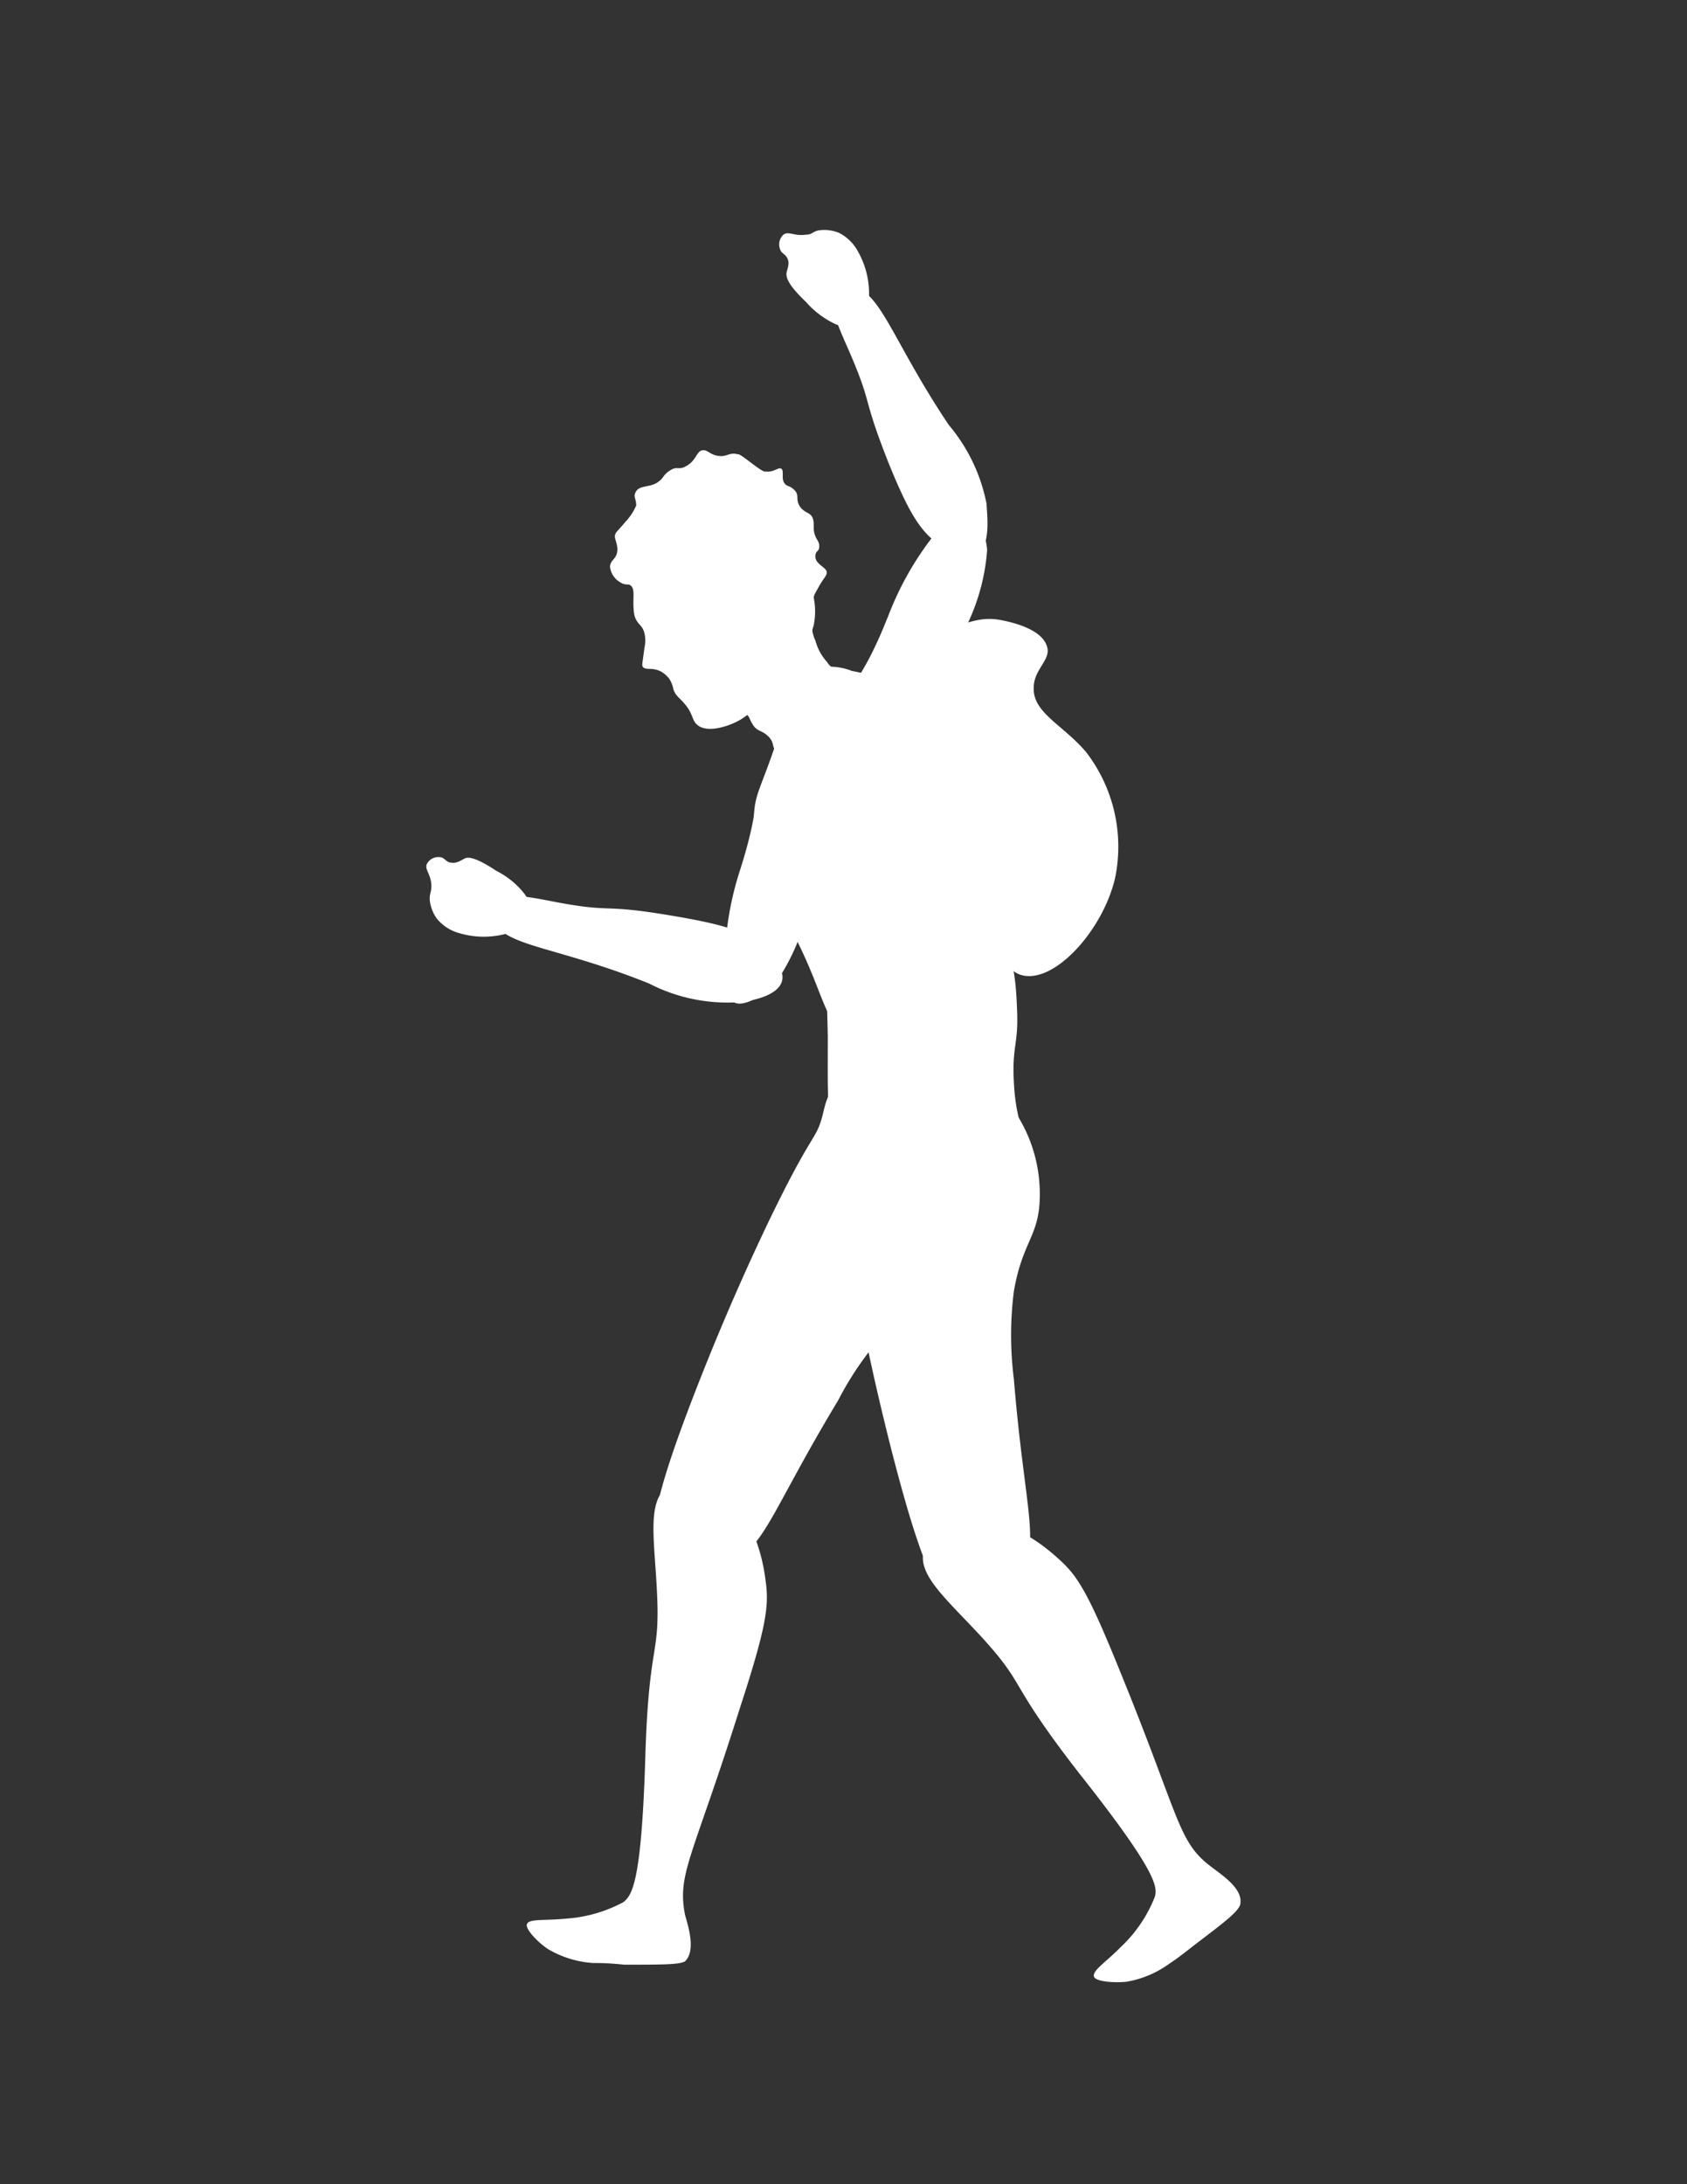<svg id="Layer_1" data-name="Layer 1" xmlns="http://www.w3.org/2000/svg" viewBox="0 0 61.2 79.2"><rect x="0" y="0" width="61.2" height="79.2" fill="#333333" stroke="none"/><defs><style>.cls-1{fill:#fff;}</style></defs><title>TimelineFigures</title><path class="cls-1" d="M23.32,24.18c.11.14.32,0,.66.17a1.1,1.1,0,0,1,.29.25,1.05,1.05,0,0,1,.16.4c.1.27.23.29.47.6s.21.53.39.68c.39.34,1.21,0,1.37-.08.58-.26,1-.79,1.86-1.84a3.87,3.87,0,0,0,1-1.69,2.56,2.56,0,0,0,0-1c0-.09.09-.22.17-.37.2-.37.32-.42.3-.57s-.4-.28-.41-.53.13-.17.14-.37-.08-.21-.16-.44,0-.4-.08-.61-.31-.17-.47-.43,0-.39-.19-.58-.26-.1-.37-.26,0-.43-.1-.51-.27.13-.56.1c-.09,0-.12,0-.57-.34s-.41-.28-.47-.29c-.29-.08-.38.11-.7.06s-.38-.24-.58-.2-.21.35-.54.55-.33,0-.61.17-.22.28-.48.45-.63.1-.76.31,0,.24,0,.52a2,2,0,0,1-.39.59c-.29.35-.35.36-.38.49s.12.33.08.6-.25.3-.26.54a.74.74,0,0,0,.38.57c.22.14.31,0,.42.17s0,.5.08,1c.07.28.19.32.29.48a.59.59,0,0,1,.08.2,1.1,1.1,0,0,1,0,.51C23.3,24.1,23.28,24.12,23.32,24.18Z"/><path class="cls-1" d="M30.37,24.34c.42.49-.23,2-1.3,2.71-.14.09-.59.37-.85.22s-.09-.31-.34-.56-.4-.17-.56-.42-.09-.23-.21-.36-.27-.13-.31-.21.69-.79,1.38-1.64.95-1.58,1.17-1.51,0,.14.23.66A1.87,1.87,0,0,0,30,24C30.16,24.25,30.26,24.21,30.37,24.34Z"/><path class="cls-1" d="M27.62,31.49A6.73,6.73,0,0,0,28.31,33c1.64,2.8,1.41,3.91,2.52,4.66,1.6,1.08,4.71.53,5.71-1.1.71-1.15-.3-1.73-1.21-7.05a6.53,6.53,0,0,0-1-3.18,5.66,5.66,0,0,0-3.42-2,2.23,2.23,0,0,0-1.64,0c-.51.29-.51.76-1.06,2.44-.6,1.83-.84,2-.86,2.88A6.06,6.06,0,0,0,27.62,31.49Z"/><path class="cls-1" d="M34.48,29.16c1.87,3.81,1.45,5.95,2.63,6.21s2.9-1.65,3.34-3.52a5.62,5.62,0,0,0-1.05-4.58c-.85-1-1.93-1.42-1.9-2.33,0-.67.62-1,.49-1.47-.18-.72-1.49-.95-1.76-1-1-.16-1.53.46-2,.11s-.4-.93-.74-1-.49.34-.55.43a1.62,1.62,0,0,0,0,1.57c.09,0-.07-1.34.15-1.38s.39.34.37.71c0,.61-.89.73-1.22,1.25C31.56,25.17,33.35,26.87,34.48,29.16Z"/><path class="cls-1" d="M27.5,29c-.16.34-.09.52-.37,1.58-.12.46-.23.8-.27.93a11.34,11.34,0,0,0-.57,3.38c0,.74,0,1.31.37,1.47s1.12-.32,1.48-.72a7.67,7.67,0,0,0,1.25-3.12,5.1,5.1,0,0,1,.35-.92c.34-.69.59-.79.75-1.16a2,2,0,0,0-.92-2.5A1.87,1.87,0,0,0,27.5,29Z"/><path class="cls-1" d="M24.47,33.22c-2.68-.46-2.15-.12-4.14-.48-1.07-.2-2.08-.45-2.39,0a.65.65,0,0,0-.06.51c.22,1.07,2.15,1,5.66,2.41a6.23,6.23,0,0,0,3.09.69c.27,0,1.57-.14,1.74-.78.12-.47-.44-1-.65-1.19C27.11,33.8,26.41,33.55,24.47,33.22Z"/><path class="cls-1" d="M16.38,31.28c-.2,0-.24-.19-.43-.2a.47.47,0,0,0-.46.24c-.1.21.14.35.16.79,0,.26-.07.27-.06.52a1.41,1.41,0,0,0,.25.67,1.58,1.58,0,0,0,.8.53,3.13,3.13,0,0,0,1.82,0c.63-.13.74-.27.78-.35.22-.38-.15-1-.23-1.09a3,3,0,0,0-1-.81c-.77-.51-1-.49-1.1-.47S16.61,31.32,16.38,31.28Z"/><path class="cls-1" d="M36.12,33.75a3.88,3.88,0,0,0-3.23-1A3.62,3.62,0,0,0,30.24,34c-.4.58-.26.93-.21,3.59,0,2.43-.05,3,.4,4a3.49,3.49,0,0,0,4.23,2A3.34,3.34,0,0,0,37,41.48c.17-.68-.15-.81-.22-2.25-.07-1.25.16-1.37.12-2.51S36.79,34.5,36.12,33.75Z"/><path class="cls-1" d="M27.79,44.49c-.42.89-1.39,2.95-2.5,5.79-1.8,4.61-1.71,5.45-1.29,5.94a2.42,2.42,0,0,0,2.36.44c1.35-.41,1.53-1.71,4.05-5.89a11.71,11.71,0,0,1,1.82-2.59c1.31-1.3,1.89-1.08,2.76-2.24a5.4,5.4,0,0,0,1-3.78,4.69,4.69,0,0,0-.38-1.29c-.29-.69-1.06-2.51-2.68-2.78a2.67,2.67,0,0,0-2.16.6,3.16,3.16,0,0,0-.89,1.59C29.6,41.45,29.59,40.73,27.79,44.49Z"/><path class="cls-1" d="M31,46.42c.17,1,.59,3.21,1.34,6.16,1.23,4.79,1.79,5.43,2.42,5.57a2.4,2.4,0,0,0,2.17-1c.87-1.12.25-2.28-.15-7.15a12.61,12.61,0,0,1,0-3.17c.31-1.82.92-2,.94-3.42a5.36,5.36,0,0,0-1.35-3.68,4.73,4.73,0,0,0-1.06-.84c-.63-.38-2.33-1.41-3.8-.69a2.72,2.72,0,0,0-1.41,1.75,3.16,3.16,0,0,0,.22,1.81C30.67,42.89,30.24,42.32,31,46.42Z"/><path class="cls-1" d="M40.68,60.72c-1.21-3-1.59-3.57-2.25-4.17-.32-.29-2-1.84-3.7-1.33-.17.05-1,.31-1.21,1-.27.88.86,1.8,2.09,3.14,1.68,1.84.89,1.53,3.54,4.94C42,67.9,42,68.44,41.89,68.79a5,5,0,0,1-1.21,1.79c-.56.57-1,.83-1,1.06s.79.26,1.18.22a3.7,3.7,0,0,0,1.58-.67c.19-.12.43-.3.9-.67C44.43,69.69,45,69.27,45,69c.06-.54-.66-1-1.06-1.31C42.73,66.78,42.83,66,40.68,60.72Z"/><path class="cls-1" d="M26.84,61.94c1-3.06,1.06-3.76.93-4.65-.05-.42-.37-2.71-2-3.38a1.79,1.79,0,0,0-1.54,0c-.77.5-.49,1.93-.4,3.75.13,2.48-.29,1.75-.42,6.06-.14,4.64-.5,5-.79,5.25a5.11,5.11,0,0,1-2.08.6c-.79.08-1.33,0-1.42.19s.44.71.77.92a3.67,3.67,0,0,0,1.64.5c.22,0,.53,0,1.12.06,1.35,0,2,0,2.2-.12.39-.38.14-1.2,0-1.69C24.56,67.92,25.13,67.37,26.84,61.94Z"/><path class="cls-1" d="M31.11,24.72c.09-.36.26-.45.72-1.46.2-.43.32-.76.38-.89a11.16,11.16,0,0,1,1.7-3c.47-.55.85-1,1.21-.9s.67,1,.69,1.49a7.53,7.53,0,0,1-1,3.21,4.89,4.89,0,0,0-.31.94c-.17.75,0,1-.16,1.36a2,2,0,0,1-2.29,1.37A1.9,1.9,0,0,1,31.11,24.72Z"/><path class="cls-1" d="M32.26,16.85c-1-2.52-.59-2.08-1.38-3.94-.43-1-.91-1.93-.54-2.32a.68.68,0,0,1,.48-.18c1.09,0,1.5,1.87,3.6,5a6.3,6.3,0,0,1,1.37,2.86c0,.27.2,1.56-.38,1.87-.43.23-1.07-.21-1.31-.37C33.41,19.29,33,18.66,32.26,16.85Z"/><path class="cls-1" d="M28.57,9.38c-.08-.18-.23-.18-.28-.37a.48.48,0,0,1,.13-.5c.19-.14.38.06.81,0,.25,0,.24-.12.49-.16a1.42,1.42,0,0,1,.71.09,1.6,1.6,0,0,1,.69.67,3.12,3.12,0,0,1,.4,1.77c0,.64-.11.78-.17.84-.32.3-1,.07-1.11,0a3.25,3.25,0,0,1-1-.77c-.67-.64-.7-.87-.71-1S28.67,9.6,28.57,9.38Z"/></svg>